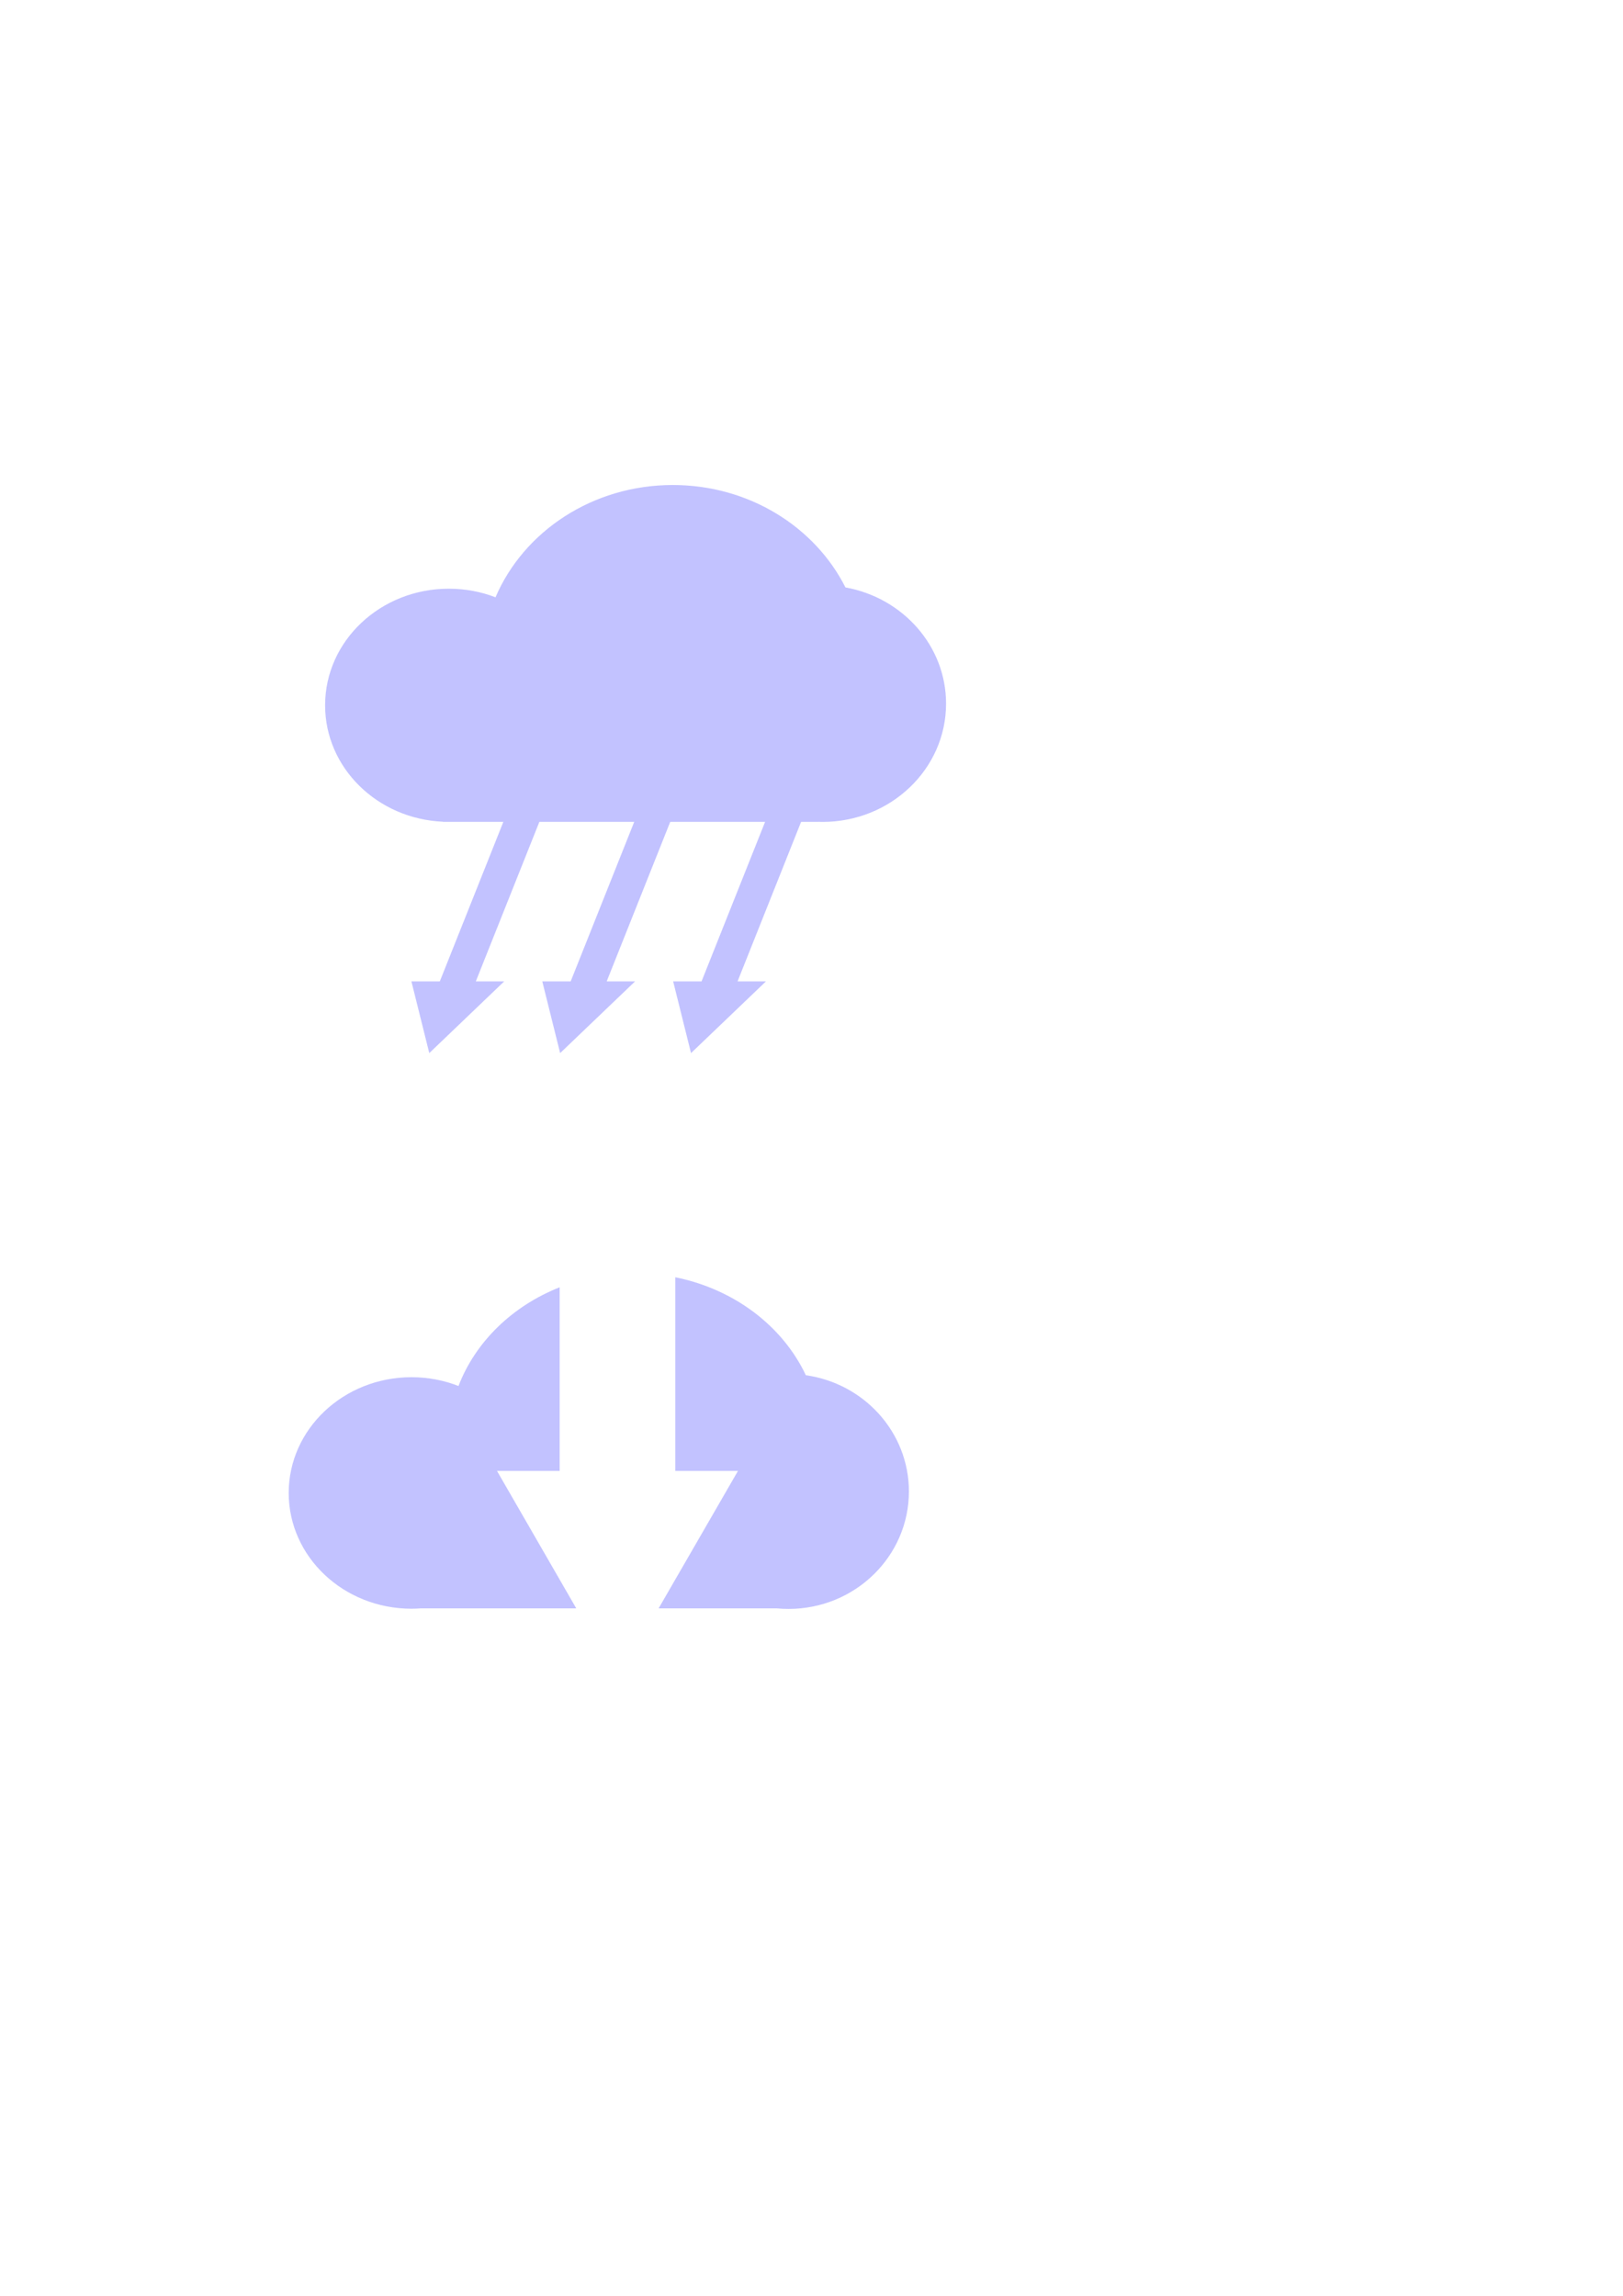 <?xml version="1.0" encoding="UTF-8" standalone="no"?>
<!-- Created with Inkscape (http://www.inkscape.org/) -->

<svg
   xmlns:dc="http://purl.org/dc/elements/1.1/"
   xmlns:cc="http://creativecommons.org/ns#"
   xmlns:rdf="http://www.w3.org/1999/02/22-rdf-syntax-ns#"
   xmlns:svg="http://www.w3.org/2000/svg"
   xmlns="http://www.w3.org/2000/svg"
   xmlns:sodipodi="http://sodipodi.sourceforge.net/DTD/sodipodi-0.dtd"
   xmlns:inkscape="http://www.inkscape.org/namespaces/inkscape"
   width="744.094"
   height="1052.362"
   id="svg2"
   version="1.1"
   inkscape:version="0.48.3.1 r9886"
   sodipodi:docname="logo.svg">
  <defs
     id="defs4" />
  <sodipodi:namedview
     id="base"
     pagecolor="#ffffff"
     bordercolor="#666666"
     borderopacity="1.0"
     inkscape:pageopacity="0.0"
     inkscape:pageshadow="2"
     inkscape:zoom="0.8422597"
     inkscape:cx="283.34928"
     inkscape:cy="610.9209"
     inkscape:document-units="px"
     inkscape:current-layer="layer1"
     showgrid="false"
     inkscape:window-width="1600"
     inkscape:window-height="841"
     inkscape:window-x="0"
     inkscape:window-y="27"
     inkscape:window-maximized="1" />
  <g
     inkscape:label="Layer 1"
     inkscape:groupmode="layer"
     id="layer1">
    <path
       style="fill:#c2c2ff;fill-opacity:1;stroke:none"
       d="M 309.612,585.474 309.612,674.255 338.33,674.255 301.955,737.255 356.268,737.255 C 357.992,737.413 359.751,737.505 361.518,737.505 392.002,737.505 416.705,713.39 416.705,683.661 416.705,656.575 396.159,634.15 369.455,630.38 358.841,607.888 336.657,590.921 309.612,585.474 z M 256.58,590.068 C 234.925,598.634 217.977,615.041 210.205,635.318 203.57,632.729 196.303,631.286 188.674,631.286 157.57,631.286 132.362,655.053 132.362,684.349 132.362,713.645 157.57,737.411 188.674,737.411 190.059,737.411 191.439,737.348 192.799,737.255 L 264.205,737.255 227.862,674.255 256.58,674.255 256.58,590.068 z"
       id="path2985"
       inkscape:connector-curvature="0" />
    <path
       style="fill:#c2c2ff;fill-opacity:1;stroke:none"
       d="M 308.457,222.321 C 271.607,222.321 240.064,243.632 227.175,273.79 220.565,271.245 213.351,269.852 205.769,269.852 174.449,269.852 149.05,293.768 149.05,323.29 149.05,351.967 173.002,375.35 203.082,376.665 L 203.082,376.727 375.113,376.727 375.113,376.696 C 375.753,376.716 376.405,376.759 377.05,376.759 408.371,376.759 433.738,352.485 433.738,322.54 433.738,296.053 413.875,273.999 387.613,269.259 373.613,241.519 343.433,222.321 308.457,222.321 z"
       id="path4307"
       inkscape:connector-curvature="0" />
    <path
       style="fill:#c2c2ff;fill-opacity:1;stroke:none"
       d="M 234.714,366.832 201.64,449.842 188.62,449.842 196.81,482.723 231.169,449.842 218.149,449.842 251.222,366.832 234.714,366.832 z"
       id="rect4325"
       inkscape:connector-curvature="0" />
    <path
       inkscape:connector-curvature="0"
       id="path4330"
       d="M 294.714,366.832 261.64,449.842 248.62,449.842 256.81,482.723 291.169,449.842 278.149,449.842 311.222,366.832 294.714,366.832 z"
       style="fill:#c2c2ff;fill-opacity:1;stroke:none" />
    <path
       style="fill:#c2c2ff;fill-opacity:1;stroke:none"
       d="M 354.714,366.832 321.64,449.842 308.62,449.842 316.81,482.723 351.169,449.842 338.149,449.842 371.222,366.832 354.714,366.832 z"
       id="path4332"
       inkscape:connector-curvature="0" />
  </g>
</svg>
